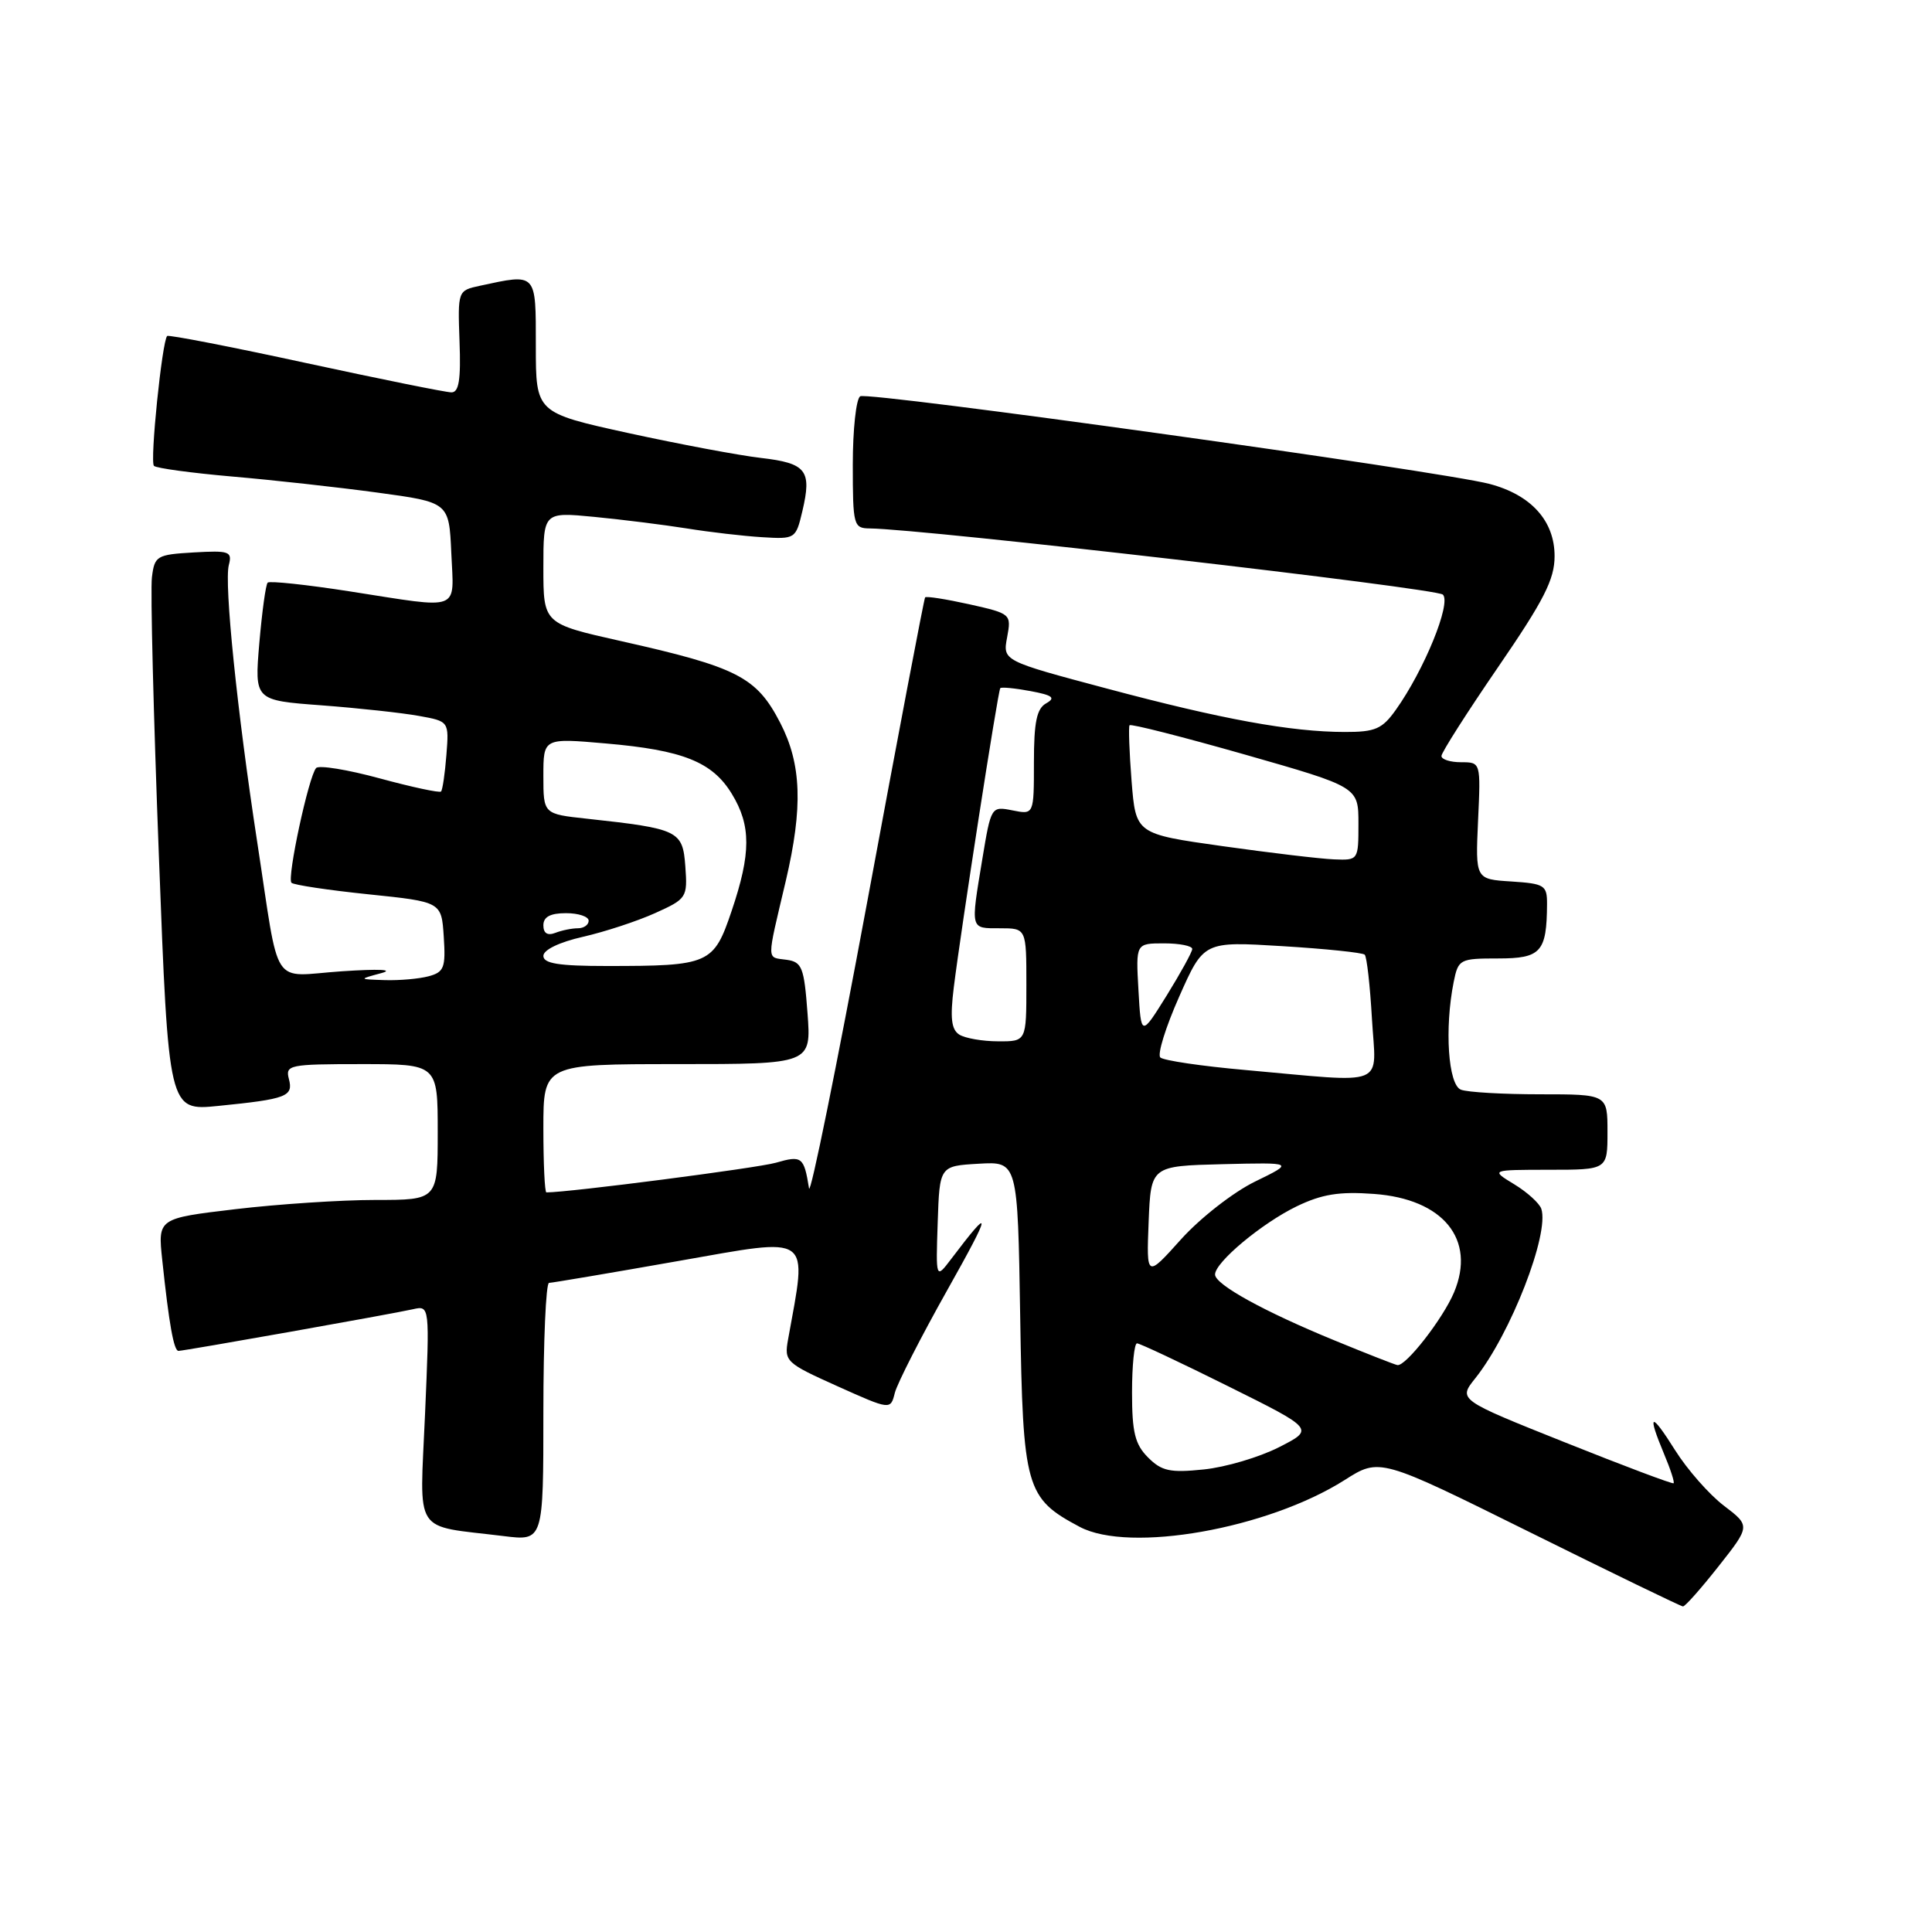 <?xml version="1.0" encoding="UTF-8" standalone="no"?>
<!DOCTYPE svg PUBLIC "-//W3C//DTD SVG 1.1//EN" "http://www.w3.org/Graphics/SVG/1.1/DTD/svg11.dtd" >
<svg xmlns="http://www.w3.org/2000/svg" xmlns:xlink="http://www.w3.org/1999/xlink" version="1.1" viewBox="0 0 256 256">
 <g >
 <path fill="currentColor"
d=" M 227.72 207.54 C 231.94 202.19 231.94 202.19 228.41 199.50 C 226.47 198.02 223.57 194.72 221.96 192.16 C 218.72 187.00 218.21 187.18 220.51 192.69 C 221.35 194.68 221.91 196.41 221.76 196.54 C 221.62 196.67 215.14 194.23 207.36 191.12 C 193.21 185.47 193.21 185.47 195.49 182.62 C 200.17 176.75 205.34 163.46 204.23 160.17 C 203.98 159.44 202.37 157.97 200.64 156.92 C 197.50 155.01 197.50 155.01 205.25 155.00 C 213.00 155.00 213.00 155.00 213.00 150.00 C 213.00 145.00 213.00 145.00 204.08 145.00 C 199.18 145.00 194.45 144.73 193.58 144.39 C 191.89 143.74 191.39 136.29 192.62 130.12 C 193.23 127.10 193.42 127.00 198.51 127.00 C 204.19 127.00 204.95 126.15 204.99 119.80 C 205.00 117.30 204.67 117.09 200.25 116.80 C 195.50 116.50 195.50 116.50 195.85 108.75 C 196.21 101.00 196.21 101.00 193.60 101.00 C 192.17 101.00 191.00 100.63 191.00 100.17 C 191.00 99.72 194.37 94.43 198.49 88.42 C 204.57 79.56 205.99 76.78 205.99 73.70 C 206.00 69.03 202.89 65.57 197.36 64.12 C 190.92 62.43 115.03 51.86 113.98 52.51 C 113.44 52.85 113.00 56.92 113.00 61.56 C 113.00 69.64 113.10 70.00 115.25 70.02 C 122.45 70.10 190.34 77.94 191.19 78.79 C 192.33 79.93 188.70 88.80 184.96 94.05 C 183.15 96.60 182.23 97.00 178.18 96.99 C 171.07 96.98 161.92 95.31 146.68 91.24 C 132.86 87.56 132.86 87.56 133.45 84.44 C 134.02 81.36 133.97 81.31 128.44 80.07 C 125.36 79.39 122.73 78.97 122.58 79.16 C 122.44 79.35 118.99 97.48 114.92 119.46 C 110.84 141.43 107.37 158.53 107.20 157.46 C 106.53 153.28 106.25 153.07 102.80 154.07 C 100.36 154.77 75.43 158.00 72.40 158.00 C 72.18 158.00 72.00 154.18 72.00 149.50 C 72.00 141.00 72.00 141.00 89.75 141.00 C 107.50 141.00 107.50 141.00 107.00 134.25 C 106.55 128.19 106.27 127.47 104.25 127.18 C 101.53 126.79 101.54 127.69 104.12 116.73 C 106.41 106.96 106.21 101.25 103.39 95.79 C 100.24 89.69 97.73 88.41 82.25 84.94 C 72.00 82.64 72.00 82.64 72.00 75.24 C 72.00 67.84 72.00 67.84 78.75 68.49 C 82.46 68.85 87.97 69.54 91.00 70.02 C 94.03 70.51 98.51 71.03 100.97 71.18 C 105.38 71.45 105.45 71.41 106.32 67.72 C 107.59 62.33 106.86 61.38 100.84 60.68 C 97.90 60.34 89.99 58.85 83.25 57.38 C 71.00 54.69 71.00 54.69 71.00 45.85 C 71.00 36.05 71.17 36.23 63.57 37.87 C 60.66 38.50 60.65 38.52 60.89 45.25 C 61.08 50.30 60.81 52.00 59.82 51.99 C 59.09 51.99 50.40 50.23 40.50 48.09 C 30.60 45.94 22.34 44.34 22.15 44.52 C 21.48 45.18 19.84 61.18 20.40 61.73 C 20.71 62.04 25.36 62.67 30.73 63.14 C 36.10 63.60 44.77 64.56 50.00 65.27 C 59.50 66.56 59.50 66.56 59.80 73.28 C 60.14 81.13 61.30 80.69 46.40 78.37 C 40.64 77.47 35.72 76.95 35.47 77.20 C 35.21 77.46 34.72 81.07 34.36 85.23 C 33.72 92.80 33.72 92.80 42.61 93.46 C 47.50 93.83 53.30 94.46 55.50 94.86 C 59.50 95.58 59.50 95.58 59.15 100.04 C 58.96 102.49 58.64 104.67 58.44 104.88 C 58.24 105.08 54.59 104.30 50.32 103.14 C 46.06 101.98 42.26 101.36 41.89 101.77 C 40.91 102.83 38.00 116.34 38.62 116.97 C 38.91 117.26 43.50 117.95 48.82 118.50 C 58.50 119.50 58.50 119.50 58.80 124.12 C 59.07 128.22 58.84 128.81 56.80 129.36 C 55.53 129.70 52.92 129.93 51.00 129.87 C 47.50 129.76 47.50 129.76 50.50 128.95 C 52.31 128.47 50.24 128.37 45.30 128.70 C 35.74 129.34 37.14 131.48 34.07 111.50 C 31.41 94.15 29.69 77.30 30.32 74.87 C 30.79 73.07 30.39 72.93 25.67 73.20 C 20.76 73.49 20.48 73.65 20.13 76.50 C 19.92 78.15 20.34 94.73 21.05 113.35 C 22.34 147.20 22.34 147.20 28.92 146.54 C 38.00 145.63 38.89 145.29 38.28 142.97 C 37.79 141.11 38.32 141.00 47.88 141.00 C 58.00 141.00 58.00 141.00 58.00 150.00 C 58.00 159.00 58.00 159.00 49.75 159.00 C 45.21 159.00 36.87 159.55 31.21 160.22 C 20.91 161.44 20.91 161.44 21.50 166.97 C 22.39 175.40 23.03 179.00 23.65 179.00 C 24.40 179.00 51.94 174.11 54.72 173.48 C 56.94 172.98 56.94 172.98 56.32 187.38 C 55.62 203.67 54.57 202.04 66.75 203.54 C 72.00 204.19 72.00 204.19 72.00 187.09 C 72.00 177.69 72.34 169.99 72.75 169.99 C 73.16 169.98 80.87 168.68 89.88 167.09 C 107.84 163.94 106.98 163.32 104.42 177.50 C 103.90 180.39 104.13 180.61 110.94 183.67 C 118.00 186.84 118.00 186.84 118.57 184.56 C 118.89 183.31 122.03 177.15 125.55 170.89 C 131.43 160.44 131.53 159.56 126.03 166.83 C 124.00 169.50 124.00 169.50 124.25 162.00 C 124.50 154.50 124.50 154.50 129.68 154.20 C 134.85 153.90 134.85 153.90 135.18 174.38 C 135.54 197.24 135.90 198.51 143.07 202.32 C 149.67 205.82 167.96 202.58 178.16 196.12 C 182.81 193.16 182.81 193.16 202.66 203.00 C 213.57 208.41 222.72 212.85 223.00 212.86 C 223.28 212.88 225.40 210.48 227.72 207.54 Z  M 152.13 193.13 C 150.39 191.39 150.00 189.80 150.00 184.50 C 150.00 180.93 150.30 178.00 150.66 178.00 C 151.02 178.00 156.46 180.56 162.75 183.69 C 174.18 189.37 174.18 189.37 169.46 191.77 C 166.86 193.09 162.38 194.42 159.50 194.71 C 155.05 195.17 153.93 194.93 152.13 193.13 Z  M 176.85 177.62 C 167.46 173.77 161.00 170.20 161.00 168.88 C 161.00 167.26 167.18 162.10 171.81 159.85 C 175.15 158.24 177.44 157.86 182.04 158.20 C 191.24 158.86 195.61 164.23 192.67 171.24 C 191.21 174.72 186.26 181.08 185.16 180.88 C 184.80 180.82 181.06 179.35 176.85 177.62 Z  M 152.20 161.91 C 152.50 154.50 152.50 154.50 162.00 154.26 C 171.50 154.03 171.50 154.03 166.29 156.57 C 163.41 157.98 159.04 161.39 156.49 164.22 C 151.91 169.32 151.91 169.32 152.20 161.91 Z  M 165.00 141.78 C 159.22 141.27 154.16 140.52 153.75 140.12 C 153.33 139.72 154.46 136.09 156.25 132.06 C 159.50 124.73 159.50 124.73 169.92 125.37 C 175.65 125.72 180.56 126.23 180.83 126.50 C 181.11 126.77 181.54 130.60 181.79 135.00 C 182.33 144.21 184.13 143.49 165.00 141.78 Z  M 127.11 137.09 C 126.06 136.42 125.88 134.90 126.38 130.85 C 127.34 123.08 132.23 91.56 132.54 91.19 C 132.68 91.01 134.48 91.19 136.53 91.57 C 139.48 92.12 139.92 92.46 138.63 93.19 C 137.37 93.89 137.00 95.66 137.00 101.02 C 137.00 107.95 137.00 107.95 134.16 107.38 C 131.34 106.82 131.32 106.85 130.16 113.85 C 128.60 123.29 128.53 123.00 132.50 123.00 C 136.00 123.00 136.00 123.00 136.00 130.50 C 136.00 138.00 136.00 138.00 132.25 137.98 C 130.19 137.98 127.87 137.57 127.11 137.09 Z  M 150.85 131.18 C 150.50 125.00 150.50 125.00 154.25 125.00 C 156.31 125.00 157.99 125.34 157.98 125.75 C 157.96 126.16 156.43 128.94 154.58 131.93 C 151.20 137.36 151.20 137.36 150.85 131.18 Z  M 72.00 126.66 C 72.00 125.86 74.12 124.84 77.25 124.13 C 80.14 123.47 84.44 122.06 86.81 120.99 C 91.00 119.10 91.11 118.93 90.81 114.80 C 90.46 110.06 89.95 109.81 77.75 108.48 C 72.00 107.86 72.00 107.86 72.00 102.82 C 72.00 97.79 72.00 97.79 80.25 98.51 C 90.49 99.39 94.39 100.95 96.97 105.19 C 99.53 109.38 99.53 113.06 96.95 120.69 C 94.56 127.77 94.03 128.00 80.38 128.00 C 74.04 128.00 72.00 127.67 72.00 126.66 Z  M 72.00 122.61 C 72.00 121.49 72.91 121.00 75.00 121.00 C 76.65 121.00 78.00 121.45 78.00 122.00 C 78.00 122.55 77.36 123.00 76.58 123.00 C 75.80 123.00 74.45 123.27 73.58 123.61 C 72.54 124.01 72.00 123.66 72.00 122.61 Z  M 162.00 112.12 C 150.50 110.50 150.50 110.50 149.94 103.50 C 149.64 99.65 149.52 96.32 149.67 96.10 C 149.83 95.88 156.72 97.64 164.98 99.99 C 180.00 104.28 180.00 104.28 180.00 109.14 C 180.00 113.98 179.99 114.00 176.75 113.87 C 174.96 113.80 168.32 113.01 162.00 112.12 Z "/>
</g>
</svg>